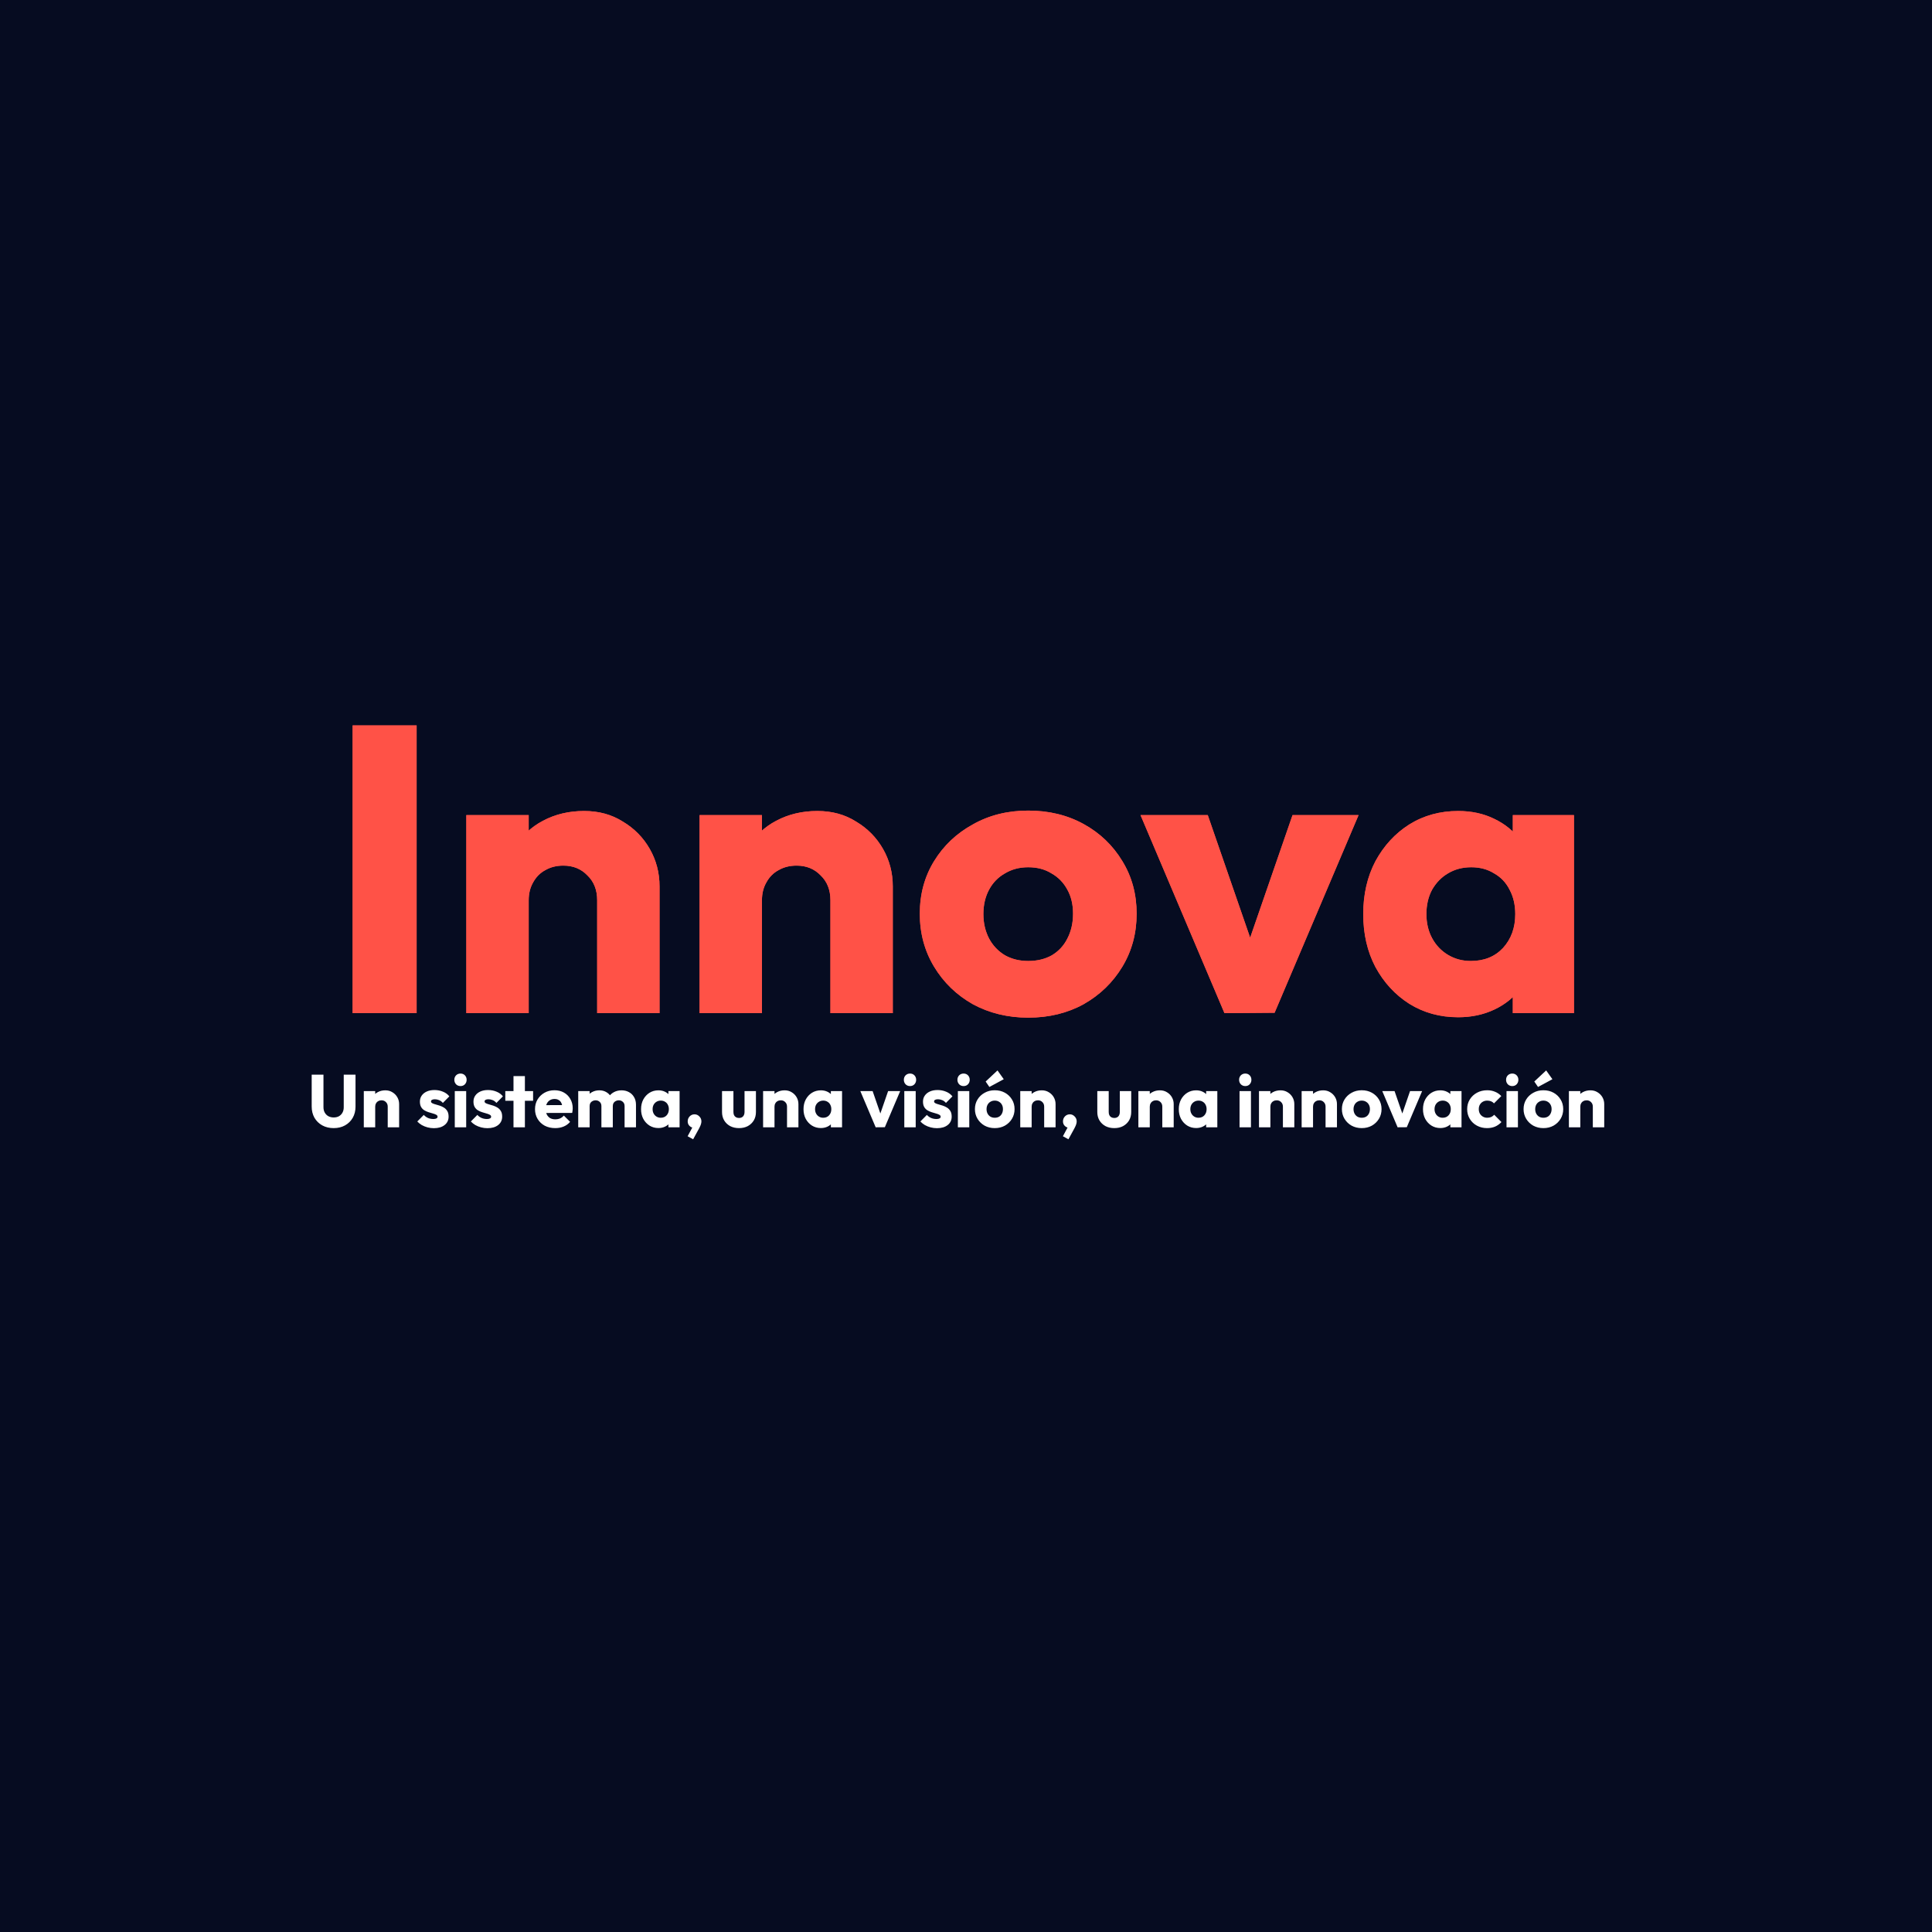 <svg width="1659" height="1659" viewBox="0 0 1659 1659" fill="none" xmlns="http://www.w3.org/2000/svg">
<rect x="0" y="0" width="1659" height="1659" fill="#333333" stroke="none"/>
<path d="M395.8 870V622.9H450.75V870H395.8ZM605.789 870V773.05C605.789 764.183 602.989 757.067 597.389 751.7C592.022 746.1 585.139 743.3 576.739 743.3C570.906 743.3 565.772 744.583 561.339 747.15C556.906 749.483 553.406 752.983 550.839 757.65C548.272 762.083 546.989 767.217 546.989 773.05L526.339 762.9C526.339 749.6 529.256 737.933 535.089 727.9C540.922 717.867 548.972 710.167 559.239 704.8C569.739 699.2 581.522 696.4 594.589 696.4C607.189 696.4 618.272 699.433 627.839 705.5C637.639 711.333 645.339 719.15 650.939 728.95C656.539 738.75 659.339 749.483 659.339 761.15V870H605.789ZM493.439 870V699.9H546.989V870H493.439ZM806.082 870V773.05C806.082 764.183 803.282 757.067 797.682 751.7C792.315 746.1 785.432 743.3 777.032 743.3C771.199 743.3 766.065 744.583 761.632 747.15C757.199 749.483 753.699 752.983 751.132 757.65C748.565 762.083 747.282 767.217 747.282 773.05L726.632 762.9C726.632 749.6 729.549 737.933 735.382 727.9C741.215 717.867 749.265 710.167 759.532 704.8C770.032 699.2 781.815 696.4 794.882 696.4C807.482 696.4 818.565 699.433 828.132 705.5C837.932 711.333 845.632 719.15 851.232 728.95C856.832 738.75 859.632 749.483 859.632 761.15V870H806.082ZM693.732 870V699.9H747.282V870H693.732ZM975.925 873.85C958.425 873.85 942.558 870 928.325 862.3C914.325 854.367 903.242 843.633 895.075 830.1C886.908 816.567 882.825 801.4 882.825 784.6C882.825 767.8 886.908 752.75 895.075 739.45C903.242 726.15 914.325 715.65 928.325 707.95C942.325 700.017 958.192 696.05 975.925 696.05C993.658 696.05 1009.53 699.9 1023.53 707.6C1037.53 715.3 1048.61 725.917 1056.78 739.45C1064.94 752.75 1069.03 767.8 1069.03 784.6C1069.03 801.4 1064.94 816.567 1056.78 830.1C1048.61 843.633 1037.53 854.367 1023.53 862.3C1009.53 870 993.658 873.85 975.925 873.85ZM975.925 825.2C983.625 825.2 990.392 823.567 996.225 820.3C1002.06 816.8 1006.49 812.017 1009.53 805.95C1012.79 799.65 1014.43 792.533 1014.43 784.6C1014.43 776.667 1012.79 769.783 1009.53 763.95C1006.26 757.883 1001.71 753.217 995.875 749.95C990.275 746.45 983.625 744.7 975.925 744.7C968.458 744.7 961.808 746.45 955.975 749.95C950.142 753.217 945.592 757.883 942.325 763.95C939.058 770.017 937.425 777.017 937.425 784.95C937.425 792.65 939.058 799.65 942.325 805.95C945.592 812.017 950.142 816.8 955.975 820.3C961.808 823.567 968.458 825.2 975.925 825.2ZM1144.45 870L1072.35 699.9H1130.1L1179.1 841.65H1153.9L1202.9 699.9H1259.6L1187.5 869.65L1144.45 870ZM1345.15 873.5C1329.52 873.5 1315.52 869.65 1303.15 861.95C1291.02 854.25 1281.34 843.75 1274.1 830.45C1267.1 817.15 1263.6 801.983 1263.6 784.95C1263.6 767.917 1267.1 752.75 1274.1 739.45C1281.34 726.15 1291.02 715.65 1303.15 707.95C1315.52 700.25 1329.52 696.4 1345.15 696.4C1356.59 696.4 1366.85 698.617 1375.95 703.05C1385.29 707.483 1392.87 713.667 1398.7 721.6C1404.54 729.3 1407.8 738.167 1408.5 748.2V821.7C1407.8 831.733 1404.54 840.717 1398.7 848.65C1393.1 856.35 1385.64 862.417 1376.3 866.85C1366.97 871.283 1356.59 873.5 1345.15 873.5ZM1356 825.2C1367.44 825.2 1376.65 821.467 1383.65 814C1390.65 806.3 1394.15 796.617 1394.15 784.95C1394.15 777.017 1392.52 770.017 1389.25 763.95C1386.22 757.883 1381.79 753.217 1375.95 749.95C1370.35 746.45 1363.82 744.7 1356.35 744.7C1348.89 744.7 1342.24 746.45 1336.4 749.95C1330.8 753.217 1326.25 757.883 1322.75 763.95C1319.49 770.017 1317.85 777.017 1317.85 784.95C1317.85 792.65 1319.49 799.533 1322.75 805.6C1326.02 811.667 1330.57 816.45 1336.4 819.95C1342.24 823.45 1348.77 825.2 1356 825.2ZM1392.05 870V824.15L1400.1 782.85L1392.05 741.55V699.9H1444.55V870H1392.05Z" fill="#FF8C33"/>
<rect width="1659" height="1659" fill="#060C21"/>
<path d="M302.8 870V622.9H357.75V870H302.8ZM512.789 870V773.05C512.789 764.183 509.989 757.067 504.389 751.7C499.022 746.1 492.139 743.3 483.739 743.3C477.906 743.3 472.772 744.583 468.339 747.15C463.906 749.483 460.406 752.983 457.839 757.65C455.272 762.083 453.989 767.217 453.989 773.05L433.339 762.9C433.339 749.6 436.256 737.933 442.089 727.9C447.922 717.867 455.972 710.167 466.239 704.8C476.739 699.2 488.522 696.4 501.589 696.4C514.189 696.4 525.272 699.433 534.839 705.5C544.639 711.333 552.339 719.15 557.939 728.95C563.539 738.75 566.339 749.483 566.339 761.15V870H512.789ZM400.439 870V699.9H453.989V870H400.439ZM713.082 870V773.05C713.082 764.183 710.282 757.067 704.682 751.7C699.315 746.1 692.432 743.3 684.032 743.3C678.199 743.3 673.065 744.583 668.632 747.15C664.199 749.483 660.699 752.983 658.132 757.65C655.565 762.083 654.282 767.217 654.282 773.05L633.632 762.9C633.632 749.6 636.549 737.933 642.382 727.9C648.215 717.867 656.265 710.167 666.532 704.8C677.032 699.2 688.815 696.4 701.882 696.4C714.482 696.4 725.565 699.433 735.132 705.5C744.932 711.333 752.632 719.15 758.232 728.95C763.832 738.75 766.632 749.483 766.632 761.15V870H713.082ZM600.732 870V699.9H654.282V870H600.732ZM882.925 873.85C865.425 873.85 849.558 870 835.325 862.3C821.325 854.367 810.242 843.633 802.075 830.1C793.908 816.567 789.825 801.4 789.825 784.6C789.825 767.8 793.908 752.75 802.075 739.45C810.242 726.15 821.325 715.65 835.325 707.95C849.325 700.017 865.192 696.05 882.925 696.05C900.658 696.05 916.525 699.9 930.525 707.6C944.525 715.3 955.608 725.917 963.775 739.45C971.942 752.75 976.025 767.8 976.025 784.6C976.025 801.4 971.942 816.567 963.775 830.1C955.608 843.633 944.525 854.367 930.525 862.3C916.525 870 900.658 873.85 882.925 873.85ZM882.925 825.2C890.625 825.2 897.392 823.567 903.225 820.3C909.058 816.8 913.492 812.017 916.525 805.95C919.792 799.65 921.425 792.533 921.425 784.6C921.425 776.667 919.792 769.783 916.525 763.95C913.258 757.883 908.708 753.217 902.875 749.95C897.275 746.45 890.625 744.7 882.925 744.7C875.458 744.7 868.808 746.45 862.975 749.95C857.142 753.217 852.592 757.883 849.325 763.95C846.058 770.017 844.425 777.017 844.425 784.95C844.425 792.65 846.058 799.65 849.325 805.95C852.592 812.017 857.142 816.8 862.975 820.3C868.808 823.567 875.458 825.2 882.925 825.2ZM1051.45 870L979.35 699.9H1037.1L1086.1 841.65H1060.9L1109.9 699.9H1166.6L1094.5 869.65L1051.45 870ZM1252.15 873.5C1236.52 873.5 1222.52 869.65 1210.15 861.95C1198.02 854.25 1188.34 843.75 1181.1 830.45C1174.1 817.15 1170.6 801.983 1170.6 784.95C1170.6 767.917 1174.1 752.75 1181.1 739.45C1188.34 726.15 1198.02 715.65 1210.15 707.95C1222.52 700.25 1236.52 696.4 1252.15 696.4C1263.59 696.4 1273.85 698.617 1282.95 703.05C1292.29 707.483 1299.87 713.667 1305.7 721.6C1311.54 729.3 1314.8 738.167 1315.5 748.2V821.7C1314.8 831.733 1311.54 840.717 1305.7 848.65C1300.1 856.35 1292.64 862.417 1283.3 866.85C1273.97 871.283 1263.59 873.5 1252.15 873.5ZM1263 825.2C1274.44 825.2 1283.65 821.467 1290.65 814C1297.65 806.3 1301.15 796.617 1301.15 784.95C1301.15 777.017 1299.52 770.017 1296.25 763.95C1293.22 757.883 1288.79 753.217 1282.95 749.95C1277.35 746.45 1270.82 744.7 1263.35 744.7C1255.89 744.7 1249.24 746.45 1243.4 749.95C1237.8 753.217 1233.25 757.883 1229.75 763.95C1226.49 770.017 1224.85 777.017 1224.85 784.95C1224.85 792.65 1226.49 799.533 1229.75 805.6C1233.02 811.667 1237.57 816.45 1243.4 819.95C1249.24 823.45 1255.77 825.2 1263 825.2ZM1299.05 870V824.15L1307.1 782.85L1299.05 741.55V699.9H1351.55V870H1299.05Z" fill="#FF5247"/>
<path d="M286.528 968.704C282.816 968.704 279.531 967.915 276.672 966.336C273.856 964.757 271.637 962.581 270.016 959.808C268.437 956.992 267.648 953.792 267.648 950.208V922.816H277.76V950.784C277.76 952.576 278.144 954.133 278.912 955.456C279.68 956.779 280.725 957.803 282.048 958.528C283.413 959.211 284.907 959.552 286.528 959.552C288.235 959.552 289.728 959.211 291.008 958.528C292.288 957.803 293.291 956.8 294.016 955.52C294.784 954.197 295.168 952.64 295.168 950.848V922.816H305.28V950.272C305.28 953.856 304.491 957.035 302.912 959.808C301.333 962.581 299.136 964.757 296.32 966.336C293.504 967.915 290.24 968.704 286.528 968.704ZM332.938 968V950.272C332.938 948.651 332.426 947.349 331.402 946.368C330.42 945.344 329.162 944.832 327.626 944.832C326.559 944.832 325.62 945.067 324.81 945.536C323.999 945.963 323.359 946.603 322.89 947.456C322.42 948.267 322.186 949.205 322.186 950.272L318.41 948.416C318.41 945.984 318.943 943.851 320.01 942.016C321.076 940.181 322.548 938.773 324.426 937.792C326.346 936.768 328.5 936.256 330.89 936.256C333.194 936.256 335.22 936.811 336.97 937.92C338.762 938.987 340.17 940.416 341.194 942.208C342.218 944 342.729 945.963 342.729 948.096V968H332.938ZM312.394 968V936.896H322.186V968H312.394ZM372.534 968.768C370.699 968.768 368.886 968.533 367.094 968.064C365.345 967.595 363.702 966.933 362.166 966.08C360.673 965.184 359.393 964.16 358.326 963.008L363.894 957.376C364.918 958.485 366.134 959.36 367.542 960C368.95 960.597 370.486 960.896 372.15 960.896C373.302 960.896 374.177 960.725 374.774 960.384C375.414 960.043 375.734 959.573 375.734 958.976C375.734 958.208 375.35 957.632 374.582 957.248C373.857 956.821 372.918 956.459 371.766 956.16C370.614 955.819 369.398 955.456 368.118 955.072C366.838 954.688 365.622 954.155 364.47 953.472C363.318 952.789 362.379 951.851 361.654 950.656C360.929 949.419 360.566 947.861 360.566 945.984C360.566 943.979 361.078 942.251 362.102 940.8C363.126 939.307 364.577 938.133 366.454 937.28C368.331 936.427 370.529 936 373.046 936C375.691 936 378.123 936.469 380.342 937.408C382.603 938.304 384.438 939.648 385.846 941.44L380.278 947.072C379.297 945.92 378.187 945.109 376.95 944.64C375.755 944.171 374.582 943.936 373.43 943.936C372.321 943.936 371.489 944.107 370.934 944.448C370.379 944.747 370.102 945.195 370.102 945.792C370.102 946.432 370.465 946.944 371.19 947.328C371.915 947.712 372.854 948.053 374.006 948.352C375.158 948.651 376.374 949.013 377.654 949.44C378.934 949.867 380.15 950.443 381.302 951.168C382.454 951.893 383.393 952.875 384.118 954.112C384.843 955.307 385.206 956.885 385.206 958.848C385.206 961.877 384.054 964.288 381.75 966.08C379.489 967.872 376.417 968.768 372.534 968.768ZM390.519 968V936.896H400.311V968H390.519ZM395.447 932.608C393.911 932.608 392.631 932.096 391.607 931.072C390.625 930.005 390.135 928.725 390.135 927.232C390.135 925.696 390.625 924.416 391.607 923.392C392.631 922.368 393.911 921.856 395.447 921.856C396.983 921.856 398.241 922.368 399.223 923.392C400.204 924.416 400.695 925.696 400.695 927.232C400.695 928.725 400.204 930.005 399.223 931.072C398.241 932.096 396.983 932.608 395.447 932.608ZM418.534 968.768C416.699 968.768 414.886 968.533 413.094 968.064C411.345 967.595 409.702 966.933 408.166 966.08C406.673 965.184 405.393 964.16 404.326 963.008L409.894 957.376C410.918 958.485 412.134 959.36 413.542 960C414.95 960.597 416.486 960.896 418.15 960.896C419.302 960.896 420.177 960.725 420.774 960.384C421.414 960.043 421.734 959.573 421.734 958.976C421.734 958.208 421.35 957.632 420.582 957.248C419.857 956.821 418.918 956.459 417.766 956.16C416.614 955.819 415.398 955.456 414.118 955.072C412.838 954.688 411.622 954.155 410.47 953.472C409.318 952.789 408.379 951.851 407.654 950.656C406.929 949.419 406.566 947.861 406.566 945.984C406.566 943.979 407.078 942.251 408.102 940.8C409.126 939.307 410.577 938.133 412.454 937.28C414.331 936.427 416.529 936 419.046 936C421.691 936 424.123 936.469 426.342 937.408C428.603 938.304 430.438 939.648 431.846 941.44L426.278 947.072C425.297 945.92 424.187 945.109 422.95 944.64C421.755 944.171 420.582 943.936 419.43 943.936C418.321 943.936 417.489 944.107 416.934 944.448C416.379 944.747 416.102 945.195 416.102 945.792C416.102 946.432 416.465 946.944 417.19 947.328C417.915 947.712 418.854 948.053 420.006 948.352C421.158 948.651 422.374 949.013 423.654 949.44C424.934 949.867 426.15 950.443 427.302 951.168C428.454 951.893 429.393 952.875 430.118 954.112C430.843 955.307 431.206 956.885 431.206 958.848C431.206 961.877 430.054 964.288 427.75 966.08C425.489 967.872 422.417 968.768 418.534 968.768ZM440.935 968V924.032H450.727V968H440.935ZM433.895 945.216V936.896H457.767V945.216H433.895ZM476.816 968.704C473.445 968.704 470.437 968.021 467.792 966.656C465.189 965.248 463.141 963.307 461.648 960.832C460.155 958.357 459.408 955.563 459.408 952.448C459.408 949.333 460.133 946.56 461.584 944.128C463.077 941.653 465.083 939.712 467.6 938.304C470.117 936.896 472.955 936.192 476.112 936.192C479.184 936.192 481.893 936.853 484.24 938.176C486.587 939.499 488.421 941.333 489.744 943.68C491.109 946.027 491.792 948.715 491.792 951.744C491.792 952.299 491.749 952.896 491.664 953.536C491.621 954.133 491.515 954.837 491.344 955.648L464.528 955.712V948.992L487.184 948.928L482.96 951.744C482.917 949.952 482.64 948.48 482.128 947.328C481.616 946.133 480.848 945.237 479.824 944.64C478.843 944 477.627 943.68 476.176 943.68C474.64 943.68 473.296 944.043 472.144 944.768C471.035 945.451 470.16 946.432 469.52 947.712C468.923 948.992 468.624 950.549 468.624 952.384C468.624 954.219 468.944 955.797 469.584 957.12C470.267 958.4 471.205 959.403 472.4 960.128C473.637 960.811 475.088 961.152 476.752 961.152C478.288 961.152 479.675 960.896 480.912 960.384C482.149 959.829 483.237 959.019 484.176 957.952L489.552 963.328C488.016 965.12 486.16 966.464 483.984 967.36C481.808 968.256 479.419 968.704 476.816 968.704ZM496.519 968V936.896H506.311V968H496.519ZM516.423 968V949.824C516.423 948.245 515.932 947.029 514.951 946.176C514.012 945.28 512.839 944.832 511.431 944.832C510.449 944.832 509.575 945.045 508.807 945.472C508.039 945.856 507.42 946.411 506.951 947.136C506.524 947.861 506.311 948.757 506.311 949.824L502.535 948.16C502.535 945.685 503.068 943.573 504.135 941.824C505.201 940.032 506.652 938.667 508.487 937.728C510.321 936.747 512.391 936.256 514.695 936.256C516.871 936.256 518.812 936.747 520.519 937.728C522.268 938.709 523.655 940.075 524.679 941.824C525.703 943.573 526.215 945.664 526.215 948.096V968H516.423ZM536.327 968V949.824C536.327 948.245 535.836 947.029 534.855 946.176C533.916 945.28 532.743 944.832 531.335 944.832C530.353 944.832 529.479 945.045 528.711 945.472C527.943 945.856 527.324 946.411 526.854 947.136C526.428 947.861 526.215 948.757 526.215 949.824L520.583 949.056C520.668 946.411 521.287 944.149 522.439 942.272C523.633 940.352 525.191 938.88 527.111 937.856C529.073 936.789 531.271 936.256 533.703 936.256C536.092 936.256 538.204 936.768 540.039 937.792C541.916 938.773 543.388 940.203 544.455 942.08C545.564 943.915 546.119 946.133 546.119 948.736V968H536.327ZM565.385 968.64C562.527 968.64 559.967 967.936 557.706 966.528C555.487 965.12 553.716 963.2 552.394 960.768C551.114 958.336 550.474 955.563 550.474 952.448C550.474 949.333 551.114 946.56 552.394 944.128C553.716 941.696 555.487 939.776 557.706 938.368C559.967 936.96 562.527 936.256 565.385 936.256C567.476 936.256 569.354 936.661 571.018 937.472C572.724 938.283 574.111 939.413 575.178 940.864C576.244 942.272 576.842 943.893 576.97 945.728V959.168C576.842 961.003 576.244 962.645 575.178 964.096C574.154 965.504 572.788 966.613 571.082 967.424C569.375 968.235 567.476 968.64 565.385 968.64ZM567.37 959.808C569.46 959.808 571.146 959.125 572.426 957.76C573.706 956.352 574.346 954.581 574.346 952.448C574.346 950.997 574.047 949.717 573.45 948.608C572.895 947.499 572.084 946.645 571.018 946.048C569.994 945.408 568.799 945.088 567.434 945.088C566.068 945.088 564.852 945.408 563.786 946.048C562.762 946.645 561.93 947.499 561.29 948.608C560.692 949.717 560.394 950.997 560.394 952.448C560.394 953.856 560.692 955.115 561.29 956.224C561.887 957.333 562.719 958.208 563.786 958.848C564.852 959.488 566.047 959.808 567.37 959.808ZM573.962 968V959.616L575.434 952.064L573.962 944.512V936.896H583.562V968H573.962ZM590.456 975.68L595.128 966.976L598.008 966.144C597.709 966.784 597.347 967.317 596.92 967.744C596.493 968.128 596.003 968.32 595.448 968.32C594.211 968.32 593.08 967.808 592.056 966.784C591.032 965.76 590.52 964.48 590.52 962.944C590.52 961.28 591.075 959.851 592.184 958.656C593.336 957.461 594.744 956.864 596.408 956.864C597.987 956.864 599.352 957.461 600.504 958.656C601.699 959.808 602.296 961.237 602.296 962.944C602.296 963.627 602.168 964.416 601.912 965.312C601.656 966.208 601.144 967.381 600.376 968.832L595.192 978.304L590.456 975.68ZM634.593 968.704C631.734 968.704 629.195 968.128 626.977 966.976C624.801 965.781 623.094 964.16 621.857 962.112C620.619 960.021 620.001 957.632 620.001 954.944V936.896H629.793V954.816C629.793 955.883 629.963 956.8 630.305 957.568C630.689 958.336 631.243 958.933 631.969 959.36C632.694 959.787 633.569 960 634.593 960C636.043 960 637.195 959.552 638.049 958.656C638.902 957.717 639.329 956.437 639.329 954.816V936.896H649.121V954.88C649.121 957.611 648.502 960.021 647.265 962.112C646.027 964.16 644.321 965.781 642.145 966.976C639.969 968.128 637.451 968.704 634.593 968.704ZM675.813 968V950.272C675.813 948.651 675.301 947.349 674.277 946.368C673.295 945.344 672.037 944.832 670.501 944.832C669.434 944.832 668.495 945.067 667.685 945.536C666.874 945.963 666.234 946.603 665.765 947.456C665.295 948.267 665.061 949.205 665.061 950.272L661.285 948.416C661.285 945.984 661.818 943.851 662.885 942.016C663.951 940.181 665.423 938.773 667.301 937.792C669.221 936.768 671.375 936.256 673.765 936.256C676.069 936.256 678.095 936.811 679.845 937.92C681.637 938.987 683.045 940.416 684.069 942.208C685.093 944 685.604 945.963 685.604 948.096V968H675.813ZM655.269 968V936.896H665.061V968H655.269ZM704.885 968.64C702.027 968.64 699.467 967.936 697.206 966.528C694.987 965.12 693.216 963.2 691.894 960.768C690.614 958.336 689.974 955.563 689.974 952.448C689.974 949.333 690.614 946.56 691.894 944.128C693.216 941.696 694.987 939.776 697.206 938.368C699.467 936.96 702.027 936.256 704.885 936.256C706.976 936.256 708.854 936.661 710.518 937.472C712.224 938.283 713.611 939.413 714.678 940.864C715.744 942.272 716.342 943.893 716.47 945.728V959.168C716.342 961.003 715.744 962.645 714.678 964.096C713.654 965.504 712.288 966.613 710.582 967.424C708.875 968.235 706.976 968.64 704.885 968.64ZM706.87 959.808C708.96 959.808 710.646 959.125 711.926 957.76C713.206 956.352 713.846 954.581 713.846 952.448C713.846 950.997 713.547 949.717 712.95 948.608C712.395 947.499 711.584 946.645 710.518 946.048C709.494 945.408 708.299 945.088 706.934 945.088C705.568 945.088 704.352 945.408 703.286 946.048C702.262 946.645 701.43 947.499 700.79 948.608C700.192 949.717 699.894 950.997 699.894 952.448C699.894 953.856 700.192 955.115 700.79 956.224C701.387 957.333 702.219 958.208 703.286 958.848C704.352 959.488 705.547 959.808 706.87 959.808ZM713.462 968V959.616L714.934 952.064L713.462 944.512V936.896H723.062V968H713.462ZM751.936 968L738.752 936.896H749.312L758.272 962.816H753.664L762.624 936.896H772.992L759.808 967.936L751.936 968ZM776.519 968V936.896H786.311V968H776.519ZM781.447 932.608C779.911 932.608 778.631 932.096 777.607 931.072C776.625 930.005 776.135 928.725 776.135 927.232C776.135 925.696 776.625 924.416 777.607 923.392C778.631 922.368 779.911 921.856 781.447 921.856C782.983 921.856 784.241 922.368 785.223 923.392C786.204 924.416 786.695 925.696 786.695 927.232C786.695 928.725 786.204 930.005 785.223 931.072C784.241 932.096 782.983 932.608 781.447 932.608ZM804.534 968.768C802.699 968.768 800.886 968.533 799.094 968.064C797.345 967.595 795.702 966.933 794.166 966.08C792.673 965.184 791.393 964.16 790.326 963.008L795.894 957.376C796.918 958.485 798.134 959.36 799.542 960C800.95 960.597 802.486 960.896 804.15 960.896C805.302 960.896 806.177 960.725 806.774 960.384C807.414 960.043 807.734 959.573 807.734 958.976C807.734 958.208 807.35 957.632 806.582 957.248C805.857 956.821 804.918 956.459 803.766 956.16C802.614 955.819 801.398 955.456 800.118 955.072C798.838 954.688 797.622 954.155 796.47 953.472C795.318 952.789 794.379 951.851 793.654 950.656C792.929 949.419 792.566 947.861 792.566 945.984C792.566 943.979 793.078 942.251 794.102 940.8C795.126 939.307 796.577 938.133 798.454 937.28C800.331 936.427 802.529 936 805.046 936C807.691 936 810.123 936.469 812.342 937.408C814.603 938.304 816.438 939.648 817.846 941.44L812.278 947.072C811.297 945.92 810.187 945.109 808.95 944.64C807.755 944.171 806.582 943.936 805.43 943.936C804.321 943.936 803.489 944.107 802.934 944.448C802.379 944.747 802.102 945.195 802.102 945.792C802.102 946.432 802.465 946.944 803.19 947.328C803.915 947.712 804.854 948.053 806.006 948.352C807.158 948.651 808.374 949.013 809.654 949.44C810.934 949.867 812.15 950.443 813.302 951.168C814.454 951.893 815.393 952.875 816.118 954.112C816.843 955.307 817.206 956.885 817.206 958.848C817.206 961.877 816.054 964.288 813.75 966.08C811.489 967.872 808.417 968.768 804.534 968.768ZM822.519 968V936.896H832.311V968H822.519ZM827.447 932.608C825.911 932.608 824.631 932.096 823.607 931.072C822.625 930.005 822.135 928.725 822.135 927.232C822.135 925.696 822.625 924.416 823.607 923.392C824.631 922.368 825.911 921.856 827.447 921.856C828.983 921.856 830.241 922.368 831.223 923.392C832.204 924.416 832.695 925.696 832.695 927.232C832.695 928.725 832.204 930.005 831.223 931.072C830.241 932.096 828.983 932.608 827.447 932.608ZM854.182 968.704C850.982 968.704 848.081 968 845.478 966.592C842.918 965.141 840.891 963.179 839.398 960.704C837.905 958.229 837.158 955.456 837.158 952.384C837.158 949.312 837.905 946.56 839.398 944.128C840.891 941.696 842.918 939.776 845.478 938.368C848.038 936.917 850.939 936.192 854.182 936.192C857.425 936.192 860.326 936.896 862.886 938.304C865.446 939.712 867.473 941.653 868.966 944.128C870.459 946.56 871.206 949.312 871.206 952.384C871.206 955.456 870.459 958.229 868.966 960.704C867.473 963.179 865.446 965.141 862.886 966.592C860.326 968 857.425 968.704 854.182 968.704ZM854.182 959.808C855.59 959.808 856.827 959.509 857.894 958.912C858.961 958.272 859.771 957.397 860.326 956.288C860.923 955.136 861.222 953.835 861.222 952.384C861.222 950.933 860.923 949.675 860.326 948.608C859.729 947.499 858.897 946.645 857.83 946.048C856.806 945.408 855.59 945.088 854.182 945.088C852.817 945.088 851.601 945.408 850.534 946.048C849.467 946.645 848.635 947.499 848.038 948.608C847.441 949.717 847.142 950.997 847.142 952.448C847.142 953.856 847.441 955.136 848.038 956.288C848.635 957.397 849.467 958.272 850.534 958.912C851.601 959.509 852.817 959.808 854.182 959.808ZM849.574 933.376L846.374 928.704L856.55 919.168L861.926 926.72L849.574 933.376ZM896.625 968V950.272C896.625 948.651 896.113 947.349 895.089 946.368C894.108 945.344 892.849 944.832 891.313 944.832C890.246 944.832 889.308 945.067 888.497 945.536C887.686 945.963 887.046 946.603 886.577 947.456C886.108 948.267 885.873 949.205 885.873 950.272L882.097 948.416C882.097 945.984 882.63 943.851 883.697 942.016C884.764 940.181 886.236 938.773 888.113 937.792C890.033 936.768 892.188 936.256 894.577 936.256C896.881 936.256 898.908 936.811 900.657 937.92C902.449 938.987 903.857 940.416 904.881 942.208C905.905 944 906.417 945.963 906.417 948.096V968H896.625ZM876.081 968V936.896H885.873V968H876.081ZM912.706 975.68L917.378 966.976L920.258 966.144C919.959 966.784 919.597 967.317 919.17 967.744C918.743 968.128 918.253 968.32 917.698 968.32C916.461 968.32 915.33 967.808 914.306 966.784C913.282 965.76 912.77 964.48 912.77 962.944C912.77 961.28 913.325 959.851 914.434 958.656C915.586 957.461 916.994 956.864 918.658 956.864C920.237 956.864 921.602 957.461 922.754 958.656C923.949 959.808 924.546 961.237 924.546 962.944C924.546 963.627 924.418 964.416 924.162 965.312C923.906 966.208 923.394 967.381 922.626 968.832L917.442 978.304L912.706 975.68ZM956.843 968.704C953.984 968.704 951.445 968.128 949.227 966.976C947.051 965.781 945.344 964.16 944.107 962.112C942.869 960.021 942.251 957.632 942.251 954.944V936.896H952.043V954.816C952.043 955.883 952.213 956.8 952.555 957.568C952.939 958.336 953.493 958.933 954.219 959.36C954.944 959.787 955.819 960 956.843 960C958.293 960 959.445 959.552 960.299 958.656C961.152 957.717 961.579 956.437 961.579 954.816V936.896H971.371V954.88C971.371 957.611 970.752 960.021 969.515 962.112C968.277 964.16 966.571 965.781 964.395 966.976C962.219 968.128 959.701 968.704 956.843 968.704ZM998.063 968V950.272C998.063 948.651 997.551 947.349 996.527 946.368C995.545 945.344 994.287 944.832 992.751 944.832C991.684 944.832 990.745 945.067 989.935 945.536C989.124 945.963 988.484 946.603 988.015 947.456C987.545 948.267 987.311 949.205 987.311 950.272L983.535 948.416C983.535 945.984 984.068 943.851 985.135 942.016C986.201 940.181 987.673 938.773 989.551 937.792C991.471 936.768 993.625 936.256 996.015 936.256C998.319 936.256 1000.35 936.811 1002.09 937.92C1003.89 938.987 1005.29 940.416 1006.32 942.208C1007.34 944 1007.85 945.963 1007.85 948.096V968H998.063ZM977.519 968V936.896H987.311V968H977.519ZM1027.14 968.64C1024.28 968.64 1021.72 967.936 1019.46 966.528C1017.24 965.12 1015.47 963.2 1014.14 960.768C1012.86 958.336 1012.22 955.563 1012.22 952.448C1012.22 949.333 1012.86 946.56 1014.14 944.128C1015.47 941.696 1017.24 939.776 1019.46 938.368C1021.72 936.96 1024.28 936.256 1027.14 936.256C1029.23 936.256 1031.1 936.661 1032.77 937.472C1034.47 938.283 1035.86 939.413 1036.93 940.864C1037.99 942.272 1038.59 943.893 1038.72 945.728V959.168C1038.59 961.003 1037.99 962.645 1036.93 964.096C1035.9 965.504 1034.54 966.613 1032.83 967.424C1031.12 968.235 1029.23 968.64 1027.14 968.64ZM1029.12 959.808C1031.21 959.808 1032.9 959.125 1034.18 957.76C1035.46 956.352 1036.1 954.581 1036.1 952.448C1036.1 950.997 1035.8 949.717 1035.2 948.608C1034.64 947.499 1033.83 946.645 1032.77 946.048C1031.74 945.408 1030.55 945.088 1029.18 945.088C1027.82 945.088 1026.6 945.408 1025.54 946.048C1024.51 946.645 1023.68 947.499 1023.04 948.608C1022.44 949.717 1022.14 950.997 1022.14 952.448C1022.14 953.856 1022.44 955.115 1023.04 956.224C1023.64 957.333 1024.47 958.208 1025.54 958.848C1026.6 959.488 1027.8 959.808 1029.12 959.808ZM1035.71 968V959.616L1037.18 952.064L1035.71 944.512V936.896H1045.31V968H1035.71ZM1064.39 968V936.896H1074.19V968H1064.39ZM1069.32 932.608C1067.79 932.608 1066.51 932.096 1065.48 931.072C1064.5 930.005 1064.01 928.725 1064.01 927.232C1064.01 925.696 1064.5 924.416 1065.48 923.392C1066.51 922.368 1067.79 921.856 1069.32 921.856C1070.86 921.856 1072.12 922.368 1073.1 923.392C1074.08 924.416 1074.57 925.696 1074.57 927.232C1074.57 928.725 1074.08 930.005 1073.1 931.072C1072.12 932.096 1070.86 932.608 1069.32 932.608ZM1101.63 968V950.272C1101.63 948.651 1101.11 947.349 1100.09 946.368C1099.11 945.344 1097.85 944.832 1096.31 944.832C1095.25 944.832 1094.31 945.067 1093.5 945.536C1092.69 945.963 1092.05 946.603 1091.58 947.456C1091.11 948.267 1090.87 949.205 1090.87 950.272L1087.1 948.416C1087.1 945.984 1087.63 943.851 1088.7 942.016C1089.76 940.181 1091.24 938.773 1093.11 937.792C1095.03 936.768 1097.19 936.256 1099.58 936.256C1101.88 936.256 1103.91 936.811 1105.66 937.92C1107.45 938.987 1108.86 940.416 1109.88 942.208C1110.91 944 1111.42 945.963 1111.42 948.096V968H1101.63ZM1081.08 968V936.896H1090.87V968H1081.08ZM1138.25 968V950.272C1138.25 948.651 1137.74 947.349 1136.71 946.368C1135.73 945.344 1134.47 944.832 1132.94 944.832C1131.87 944.832 1130.93 945.067 1130.12 945.536C1129.31 945.963 1128.67 946.603 1128.2 947.456C1127.73 948.267 1127.5 949.205 1127.5 950.272L1123.72 948.416C1123.72 945.984 1124.26 943.851 1125.32 942.016C1126.39 940.181 1127.86 938.773 1129.74 937.792C1131.66 936.768 1133.81 936.256 1136.2 936.256C1138.51 936.256 1140.53 936.811 1142.28 937.92C1144.07 938.987 1145.48 940.416 1146.51 942.208C1147.53 944 1148.04 945.963 1148.04 948.096V968H1138.25ZM1117.71 968V936.896H1127.5V968H1117.71ZM1169.31 968.704C1166.11 968.704 1163.21 968 1160.6 966.592C1158.04 965.141 1156.02 963.179 1154.52 960.704C1153.03 958.229 1152.28 955.456 1152.28 952.384C1152.28 949.312 1153.03 946.56 1154.52 944.128C1156.02 941.696 1158.04 939.776 1160.6 938.368C1163.16 936.917 1166.06 936.192 1169.31 936.192C1172.55 936.192 1175.45 936.896 1178.01 938.304C1180.57 939.712 1182.6 941.653 1184.09 944.128C1185.58 946.56 1186.33 949.312 1186.33 952.384C1186.33 955.456 1185.58 958.229 1184.09 960.704C1182.6 963.179 1180.57 965.141 1178.01 966.592C1175.45 968 1172.55 968.704 1169.31 968.704ZM1169.31 959.808C1170.72 959.808 1171.95 959.509 1173.02 958.912C1174.09 958.272 1174.9 957.397 1175.45 956.288C1176.05 955.136 1176.35 953.835 1176.35 952.384C1176.35 950.933 1176.05 949.675 1175.45 948.608C1174.85 947.499 1174.02 946.645 1172.96 946.048C1171.93 945.408 1170.72 945.088 1169.31 945.088C1167.94 945.088 1166.73 945.408 1165.66 946.048C1164.59 946.645 1163.76 947.499 1163.16 948.608C1162.57 949.717 1162.27 950.997 1162.27 952.448C1162.27 953.856 1162.57 955.136 1163.16 956.288C1163.76 957.397 1164.59 958.272 1165.66 958.912C1166.73 959.509 1167.94 959.808 1169.31 959.808ZM1200.12 968L1186.94 936.896H1197.5L1206.46 962.816H1201.85L1210.81 936.896H1221.18L1208 967.936L1200.12 968ZM1236.82 968.64C1233.96 968.64 1231.4 967.936 1229.14 966.528C1226.92 965.12 1225.15 963.2 1223.83 960.768C1222.55 958.336 1221.91 955.563 1221.91 952.448C1221.91 949.333 1222.55 946.56 1223.83 944.128C1225.15 941.696 1226.92 939.776 1229.14 938.368C1231.4 936.96 1233.96 936.256 1236.82 936.256C1238.91 936.256 1240.79 936.661 1242.46 937.472C1244.16 938.283 1245.55 939.413 1246.62 940.864C1247.68 942.272 1248.28 943.893 1248.41 945.728V959.168C1248.28 961.003 1247.68 962.645 1246.62 964.096C1245.59 965.504 1244.23 966.613 1242.52 967.424C1240.81 968.235 1238.91 968.64 1236.82 968.64ZM1238.81 959.808C1240.9 959.808 1242.58 959.125 1243.86 957.76C1245.14 956.352 1245.78 954.581 1245.78 952.448C1245.78 950.997 1245.48 949.717 1244.89 948.608C1244.33 947.499 1243.52 946.645 1242.46 946.048C1241.43 945.408 1240.24 945.088 1238.87 945.088C1237.51 945.088 1236.29 945.408 1235.22 946.048C1234.2 946.645 1233.37 947.499 1232.73 948.608C1232.13 949.717 1231.83 950.997 1231.83 952.448C1231.83 953.856 1232.13 955.115 1232.73 956.224C1233.32 957.333 1234.16 958.208 1235.22 958.848C1236.29 959.488 1237.48 959.808 1238.81 959.808ZM1245.4 968V959.616L1246.87 952.064L1245.4 944.512V936.896H1255V968H1245.4ZM1276.93 968.704C1273.73 968.704 1270.83 968 1268.23 966.592C1265.63 965.184 1263.58 963.243 1262.09 960.768C1260.59 958.293 1259.85 955.52 1259.85 952.448C1259.85 949.333 1260.59 946.56 1262.09 944.128C1263.62 941.653 1265.69 939.712 1268.29 938.304C1270.9 936.896 1273.82 936.192 1277.06 936.192C1279.49 936.192 1281.71 936.619 1283.72 937.472C1285.77 938.283 1287.58 939.52 1289.16 941.184L1282.89 947.456C1282.16 946.645 1281.31 946.048 1280.33 945.664C1279.39 945.28 1278.3 945.088 1277.06 945.088C1275.65 945.088 1274.39 945.408 1273.29 946.048C1272.22 946.645 1271.37 947.499 1270.73 948.608C1270.13 949.675 1269.83 950.933 1269.83 952.384C1269.83 953.835 1270.13 955.115 1270.73 956.224C1271.37 957.333 1272.24 958.208 1273.35 958.848C1274.46 959.488 1275.7 959.808 1277.06 959.808C1278.34 959.808 1279.47 959.595 1280.45 959.168C1281.48 958.699 1282.35 958.059 1283.08 957.248L1289.29 963.52C1287.66 965.227 1285.83 966.528 1283.78 967.424C1281.73 968.277 1279.45 968.704 1276.93 968.704ZM1293.64 968V936.896H1303.44V968H1293.64ZM1298.57 932.608C1297.04 932.608 1295.76 932.096 1294.73 931.072C1293.75 930.005 1293.26 928.725 1293.26 927.232C1293.26 925.696 1293.75 924.416 1294.73 923.392C1295.76 922.368 1297.04 921.856 1298.57 921.856C1300.11 921.856 1301.37 922.368 1302.35 923.392C1303.33 924.416 1303.82 925.696 1303.82 927.232C1303.82 928.725 1303.33 930.005 1302.35 931.072C1301.37 932.096 1300.11 932.608 1298.57 932.608ZM1325.31 968.704C1322.11 968.704 1319.21 968 1316.6 966.592C1314.04 965.141 1312.02 963.179 1310.52 960.704C1309.03 958.229 1308.28 955.456 1308.28 952.384C1308.28 949.312 1309.03 946.56 1310.52 944.128C1312.02 941.696 1314.04 939.776 1316.6 938.368C1319.16 936.917 1322.06 936.192 1325.31 936.192C1328.55 936.192 1331.45 936.896 1334.01 938.304C1336.57 939.712 1338.6 941.653 1340.09 944.128C1341.58 946.56 1342.33 949.312 1342.33 952.384C1342.33 955.456 1341.58 958.229 1340.09 960.704C1338.6 963.179 1336.57 965.141 1334.01 966.592C1331.45 968 1328.55 968.704 1325.31 968.704ZM1325.31 959.808C1326.72 959.808 1327.95 959.509 1329.02 958.912C1330.09 958.272 1330.9 957.397 1331.45 956.288C1332.05 955.136 1332.35 953.835 1332.35 952.384C1332.35 950.933 1332.05 949.675 1331.45 948.608C1330.85 947.499 1330.02 946.645 1328.96 946.048C1327.93 945.408 1326.72 945.088 1325.31 945.088C1323.94 945.088 1322.73 945.408 1321.66 946.048C1320.59 946.645 1319.76 947.499 1319.16 948.608C1318.57 949.717 1318.27 950.997 1318.27 952.448C1318.27 953.856 1318.57 955.136 1319.16 956.288C1319.76 957.397 1320.59 958.272 1321.66 958.912C1322.73 959.509 1323.94 959.808 1325.31 959.808ZM1320.7 933.376L1317.5 928.704L1327.68 919.168L1333.05 926.72L1320.7 933.376ZM1367.75 968V950.272C1367.75 948.651 1367.24 947.349 1366.21 946.368C1365.23 945.344 1363.97 944.832 1362.44 944.832C1361.37 944.832 1360.43 945.067 1359.62 945.536C1358.81 945.963 1358.17 946.603 1357.7 947.456C1357.23 948.267 1357 949.205 1357 950.272L1353.22 948.416C1353.22 945.984 1353.76 943.851 1354.82 942.016C1355.89 940.181 1357.36 938.773 1359.24 937.792C1361.16 936.768 1363.31 936.256 1365.7 936.256C1368.01 936.256 1370.03 936.811 1371.78 937.92C1373.57 938.987 1374.98 940.416 1376.01 942.208C1377.03 944 1377.54 945.963 1377.54 948.096V968H1367.75ZM1347.21 968V936.896H1357V968H1347.21Z" fill="white"/>
<path d="M302.8 870V622.9H357.75V870H302.8ZM512.789 870V773.05C512.789 764.183 509.989 757.067 504.389 751.7C499.022 746.1 492.139 743.3 483.739 743.3C477.906 743.3 472.772 744.583 468.339 747.15C463.906 749.483 460.406 752.983 457.839 757.65C455.272 762.083 453.989 767.217 453.989 773.05L433.339 762.9C433.339 749.6 436.256 737.933 442.089 727.9C447.922 717.867 455.972 710.167 466.239 704.8C476.739 699.2 488.522 696.4 501.589 696.4C514.189 696.4 525.272 699.433 534.839 705.5C544.639 711.333 552.339 719.15 557.939 728.95C563.539 738.75 566.339 749.483 566.339 761.15V870H512.789ZM400.439 870V699.9H453.989V870H400.439ZM713.082 870V773.05C713.082 764.183 710.282 757.067 704.682 751.7C699.315 746.1 692.432 743.3 684.032 743.3C678.199 743.3 673.065 744.583 668.632 747.15C664.199 749.483 660.699 752.983 658.132 757.65C655.565 762.083 654.282 767.217 654.282 773.05L633.632 762.9C633.632 749.6 636.549 737.933 642.382 727.9C648.215 717.867 656.265 710.167 666.532 704.8C677.032 699.2 688.815 696.4 701.882 696.4C714.482 696.4 725.565 699.433 735.132 705.5C744.932 711.333 752.632 719.15 758.232 728.95C763.832 738.75 766.632 749.483 766.632 761.15V870H713.082ZM600.732 870V699.9H654.282V870H600.732ZM882.925 873.85C865.425 873.85 849.558 870 835.325 862.3C821.325 854.367 810.242 843.633 802.075 830.1C793.908 816.567 789.825 801.4 789.825 784.6C789.825 767.8 793.908 752.75 802.075 739.45C810.242 726.15 821.325 715.65 835.325 707.95C849.325 700.017 865.192 696.05 882.925 696.05C900.658 696.05 916.525 699.9 930.525 707.6C944.525 715.3 955.608 725.917 963.775 739.45C971.942 752.75 976.025 767.8 976.025 784.6C976.025 801.4 971.942 816.567 963.775 830.1C955.608 843.633 944.525 854.367 930.525 862.3C916.525 870 900.658 873.85 882.925 873.85ZM882.925 825.2C890.625 825.2 897.392 823.567 903.225 820.3C909.058 816.8 913.492 812.017 916.525 805.95C919.792 799.65 921.425 792.533 921.425 784.6C921.425 776.667 919.792 769.783 916.525 763.95C913.258 757.883 908.708 753.217 902.875 749.95C897.275 746.45 890.625 744.7 882.925 744.7C875.458 744.7 868.808 746.45 862.975 749.95C857.142 753.217 852.592 757.883 849.325 763.95C846.058 770.017 844.425 777.017 844.425 784.95C844.425 792.65 846.058 799.65 849.325 805.95C852.592 812.017 857.142 816.8 862.975 820.3C868.808 823.567 875.458 825.2 882.925 825.2ZM1051.45 870L979.35 699.9H1037.1L1086.1 841.65H1060.9L1109.9 699.9H1166.6L1094.5 869.65L1051.45 870ZM1252.15 873.5C1236.52 873.5 1222.52 869.65 1210.15 861.95C1198.02 854.25 1188.34 843.75 1181.1 830.45C1174.1 817.15 1170.6 801.983 1170.6 784.95C1170.6 767.917 1174.1 752.75 1181.1 739.45C1188.34 726.15 1198.02 715.65 1210.15 707.95C1222.52 700.25 1236.52 696.4 1252.15 696.4C1263.59 696.4 1273.85 698.617 1282.95 703.05C1292.29 707.483 1299.87 713.667 1305.7 721.6C1311.54 729.3 1314.8 738.167 1315.5 748.2V821.7C1314.8 831.733 1311.54 840.717 1305.7 848.65C1300.1 856.35 1292.64 862.417 1283.3 866.85C1273.97 871.283 1263.59 873.5 1252.15 873.5ZM1263 825.2C1274.44 825.2 1283.65 821.467 1290.65 814C1297.65 806.3 1301.15 796.617 1301.15 784.95C1301.15 777.017 1299.52 770.017 1296.25 763.95C1293.22 757.883 1288.79 753.217 1282.95 749.95C1277.35 746.45 1270.82 744.7 1263.35 744.7C1255.89 744.7 1249.24 746.45 1243.4 749.95C1237.8 753.217 1233.25 757.883 1229.75 763.95C1226.49 770.017 1224.85 777.017 1224.85 784.95C1224.85 792.65 1226.49 799.533 1229.75 805.6C1233.02 811.667 1237.57 816.45 1243.4 819.95C1249.24 823.45 1255.77 825.2 1263 825.2ZM1299.05 870V824.15L1307.1 782.85L1299.05 741.55V699.9H1351.55V870H1299.05Z" fill="#FF5247"/>
</svg>
